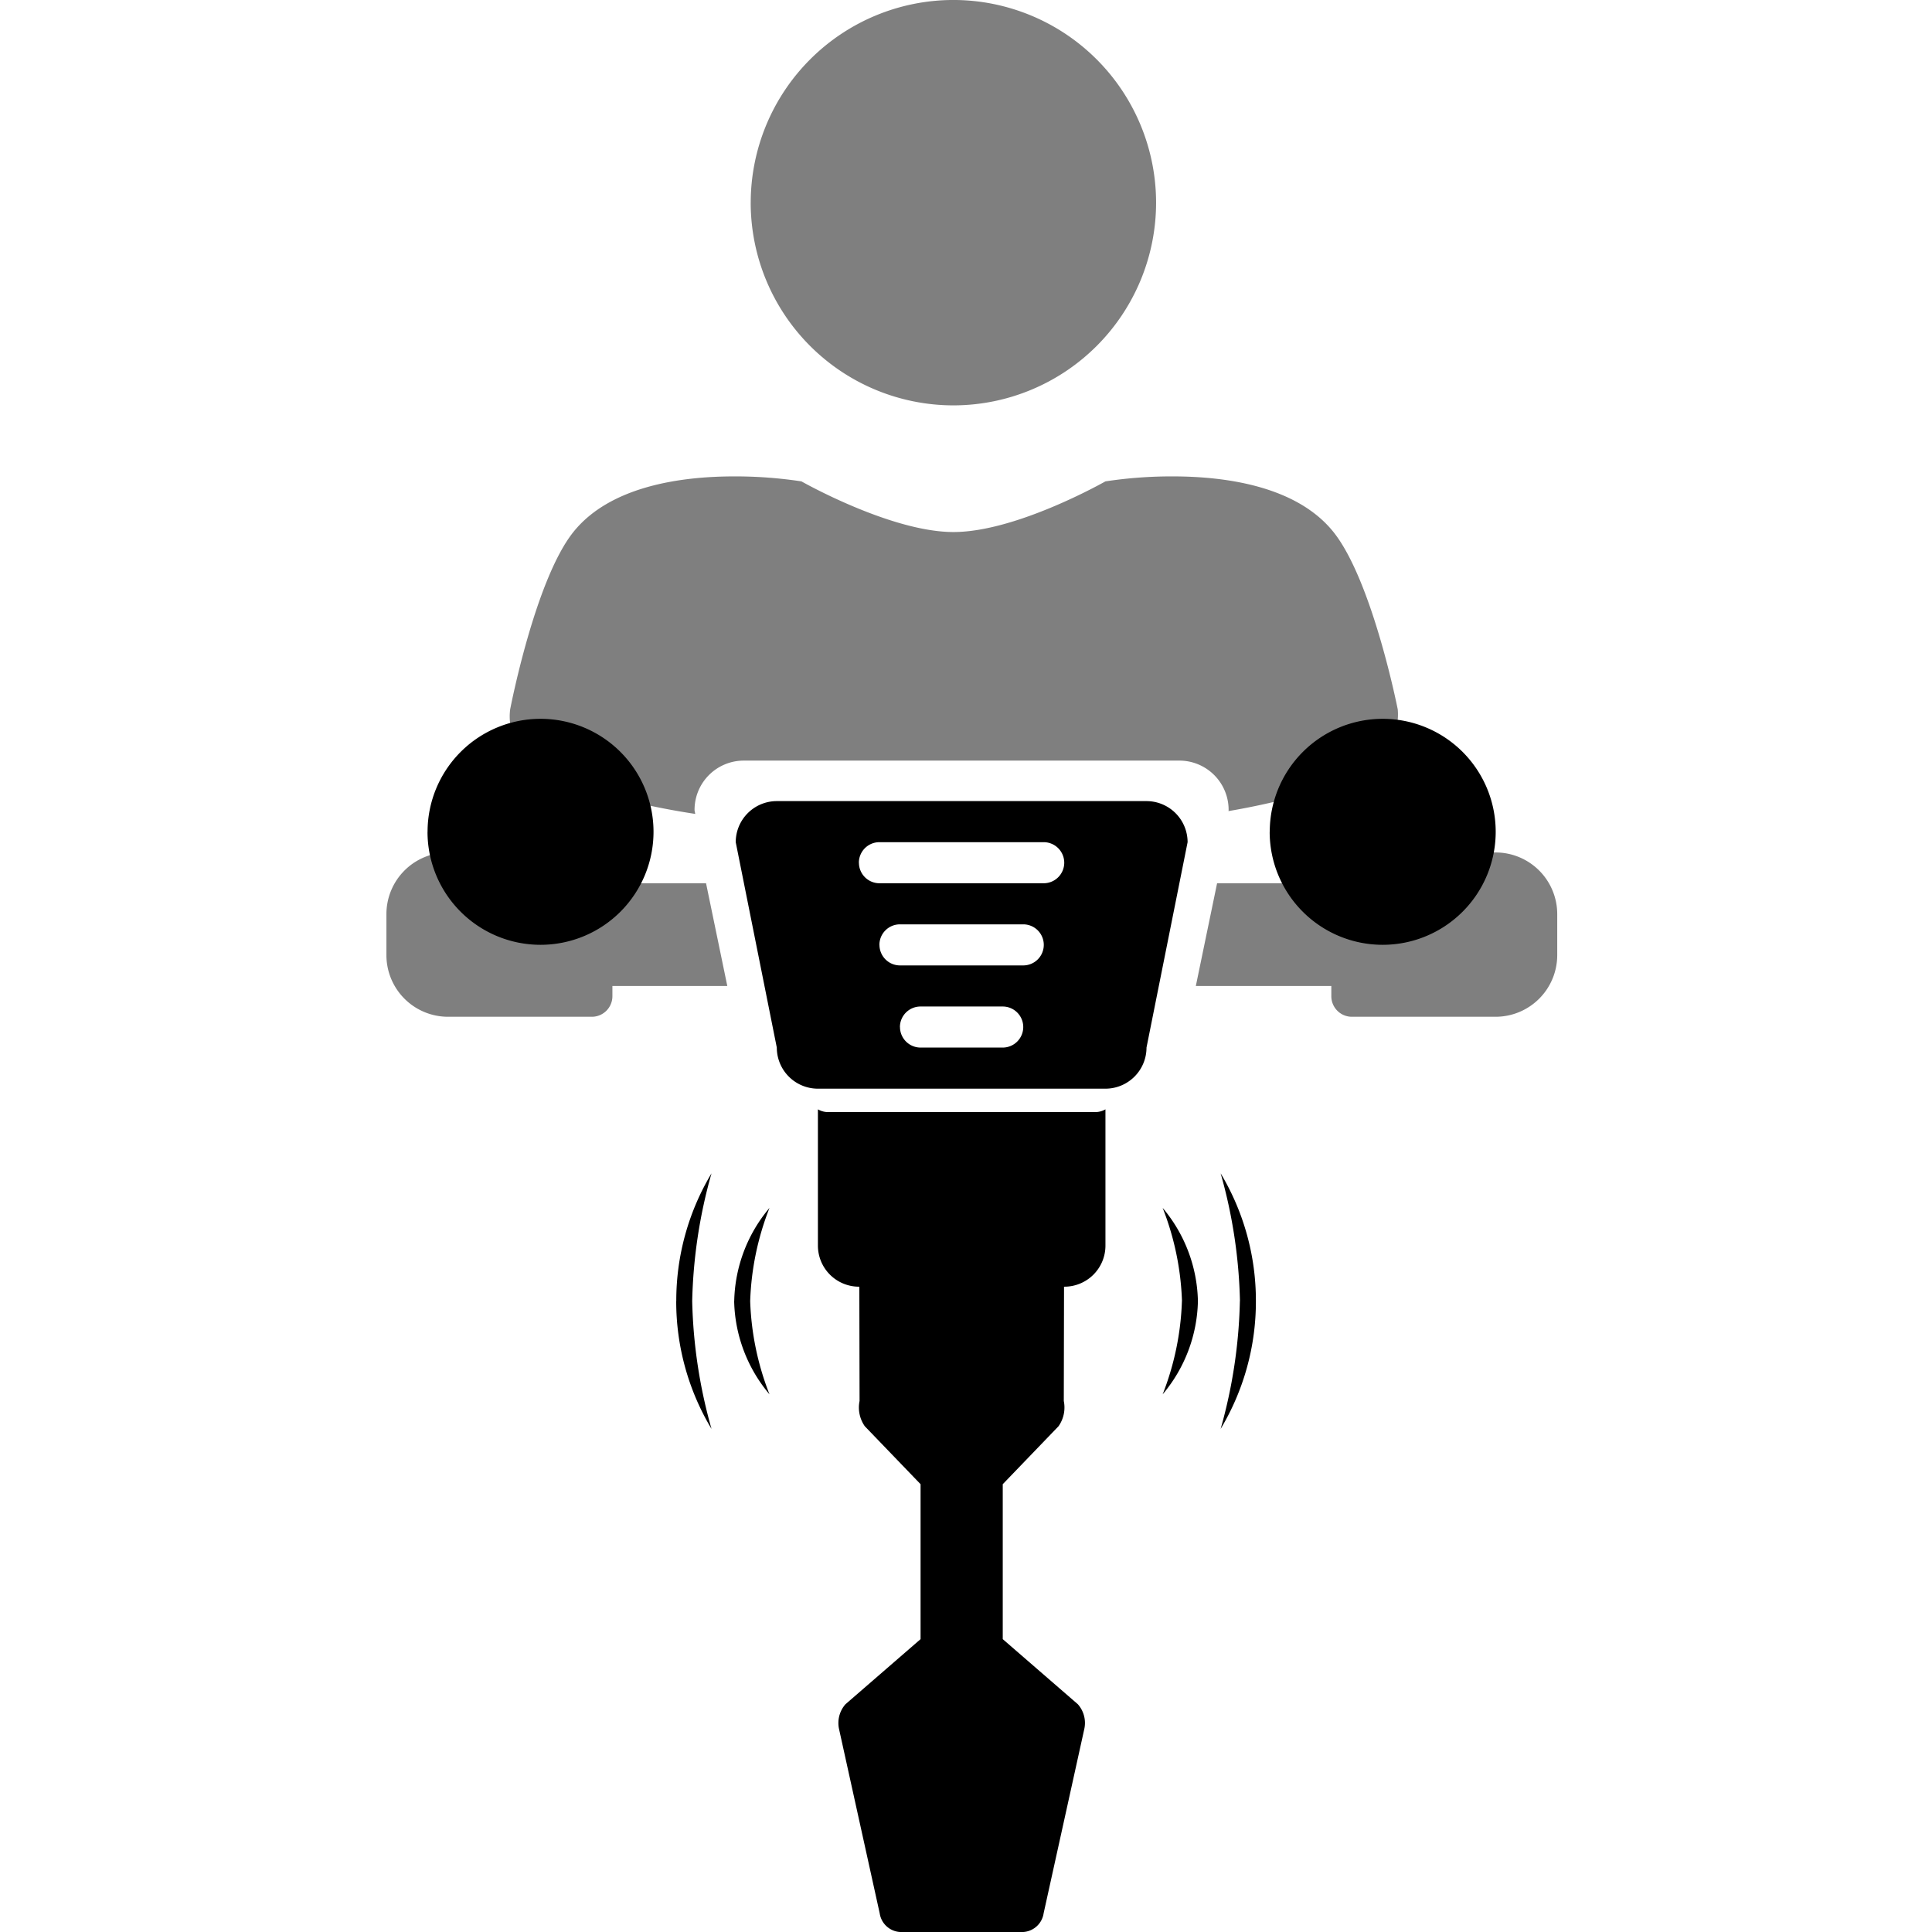 <svg xmlns="http://www.w3.org/2000/svg" xmlns:xlink="http://www.w3.org/1999/xlink" width="100" height="100" viewBox="0 0 100 100"><defs><clipPath id="b"><rect width="100" height="100"/></clipPath></defs><g id="a" clip-path="url(#b)"><path d="M-4444.548-1328.211a1.135,1.135,0,0,1-1.047-.968l-2.1-9.517a1.471,1.471,0,0,1,.325-1.3l3.891-3.374v-8.019l-2.887-3a1.684,1.684,0,0,1-.271-1.306l-.012-5.917h-.019a2.127,2.127,0,0,1-2.125-2.127v-7.053a1.043,1.043,0,0,0,.53.142h13.821a1.048,1.048,0,0,0,.532-.142v7.053a2.127,2.127,0,0,1-2.125,2.127h-.019l-.012,5.917a1.681,1.681,0,0,1-.273,1.306l-2.887,3v8.019l3.891,3.374a1.461,1.461,0,0,1,.325,1.3l-2.1,9.517a1.138,1.138,0,0,1-1.049.968Zm17.6-32.655a26.229,26.229,0,0,0-1-6.614,12.8,12.8,0,0,1,1.825,6.614,12.808,12.808,0,0,1-1.825,6.615A26.231,26.231,0,0,0-4426.952-1360.865Zm-29.176,0a12.807,12.807,0,0,1,1.824-6.614,26.264,26.264,0,0,0-1,6.614,26.266,26.266,0,0,0,1,6.615A12.813,12.813,0,0,1-4456.127-1360.865Zm26.175,0a14.5,14.5,0,0,0-1-4.824,7.723,7.723,0,0,1,1.825,4.824,7.723,7.723,0,0,1-1.825,4.825A14.5,14.5,0,0,0-4429.952-1360.865Zm-23.176,0a7.72,7.72,0,0,1,1.826-4.824,14.485,14.485,0,0,0-1,4.824,14.486,14.486,0,0,0,1,4.825A7.72,7.72,0,0,1-4453.128-1360.865Zm4.33-10.995a2.129,2.129,0,0,1-2.126-2.128l-2.126-10.631a2.128,2.128,0,0,1,2.126-2.126h19.136a2.13,2.13,0,0,1,2.127,2.126l-2.127,10.631a2.128,2.128,0,0,1-2.126,2.128Zm4.25-3.191a1.066,1.066,0,0,0,1.064,1.063h4.252a1.064,1.064,0,0,0,1.064-1.063,1.063,1.063,0,0,0-1.064-1.062h-4.252A1.065,1.065,0,0,0-4444.548-1375.051Zm-1.062-4.252a1.064,1.064,0,0,0,1.062,1.063h6.381a1.064,1.064,0,0,0,1.062-1.063,1.063,1.063,0,0,0-1.062-1.063h-6.381A1.063,1.063,0,0,0-4445.61-1379.3Zm-1.063-4.253a1.063,1.063,0,0,0,1.063,1.063h8.5a1.065,1.065,0,0,0,1.064-1.063,1.065,1.065,0,0,0-1.064-1.063h-8.5A1.063,1.063,0,0,0-4446.673-1383.556Zm21.264-1.6a5.848,5.848,0,0,1,5.847-5.848,5.848,5.848,0,0,1,5.848,5.848,5.849,5.849,0,0,1-5.848,5.849A5.849,5.849,0,0,1-4425.41-1385.152Zm-43.591,0a5.848,5.848,0,0,1,5.847-5.848,5.848,5.848,0,0,1,5.848,5.848,5.848,5.848,0,0,1-5.848,5.849A5.849,5.849,0,0,1-4469-1385.152Z" transform="translate(4491.128 1428.211)"/><path d="M-4421.028-1341.372a1.064,1.064,0,0,1-1.063-1.063v-.531h-7.013l1.1-5.316h5.913v-.532a1.064,1.064,0,0,1,1.063-1.063h7.44a3.193,3.193,0,0,1,3.19,3.189v2.127a3.193,3.193,0,0,1-3.19,3.189Zm-46.782,0a3.192,3.192,0,0,1-3.189-3.189v-2.127a3.192,3.192,0,0,1,3.189-3.189h7.443a1.064,1.064,0,0,1,1.063,1.063v.532h4.849l1.1,5.316h-5.947v.531a1.065,1.065,0,0,1-1.063,1.063Zm12.794-10.5a41.052,41.052,0,0,1-6.308-1.476,4.594,4.594,0,0,1-3.062-2.443,2.855,2.855,0,0,1-.208-1.491c.012-.066,1.294-6.707,3.271-9.18,1.906-2.38,5.585-2.88,8.335-2.88a22.907,22.907,0,0,1,3.47.258c.046.026,4.633,2.622,7.868,2.622,3.261,0,7.821-2.6,7.868-2.622a22.785,22.785,0,0,1,3.47-.258c2.749,0,6.427.5,8.333,2.88,2.006,2.51,3.314,9.115,3.326,9.18a2.941,2.941,0,0,1-.261,1.5,4.708,4.708,0,0,1-3.065,2.435,39.232,39.232,0,0,1-5.435,1.329l.007-.035a2.55,2.55,0,0,0-2.514-2.578h-22.616a2.549,2.549,0,0,0-2.513,2.578l.035.18v0Zm2.873-31.639a10.5,10.5,0,0,1,10.492-10.49,10.5,10.5,0,0,1,10.49,10.49,10.5,10.5,0,0,1-10.49,10.493A10.5,10.5,0,0,1-4452.144-1383.51Z" transform="translate(4491 1394)" opacity="0.5"/></g></svg>